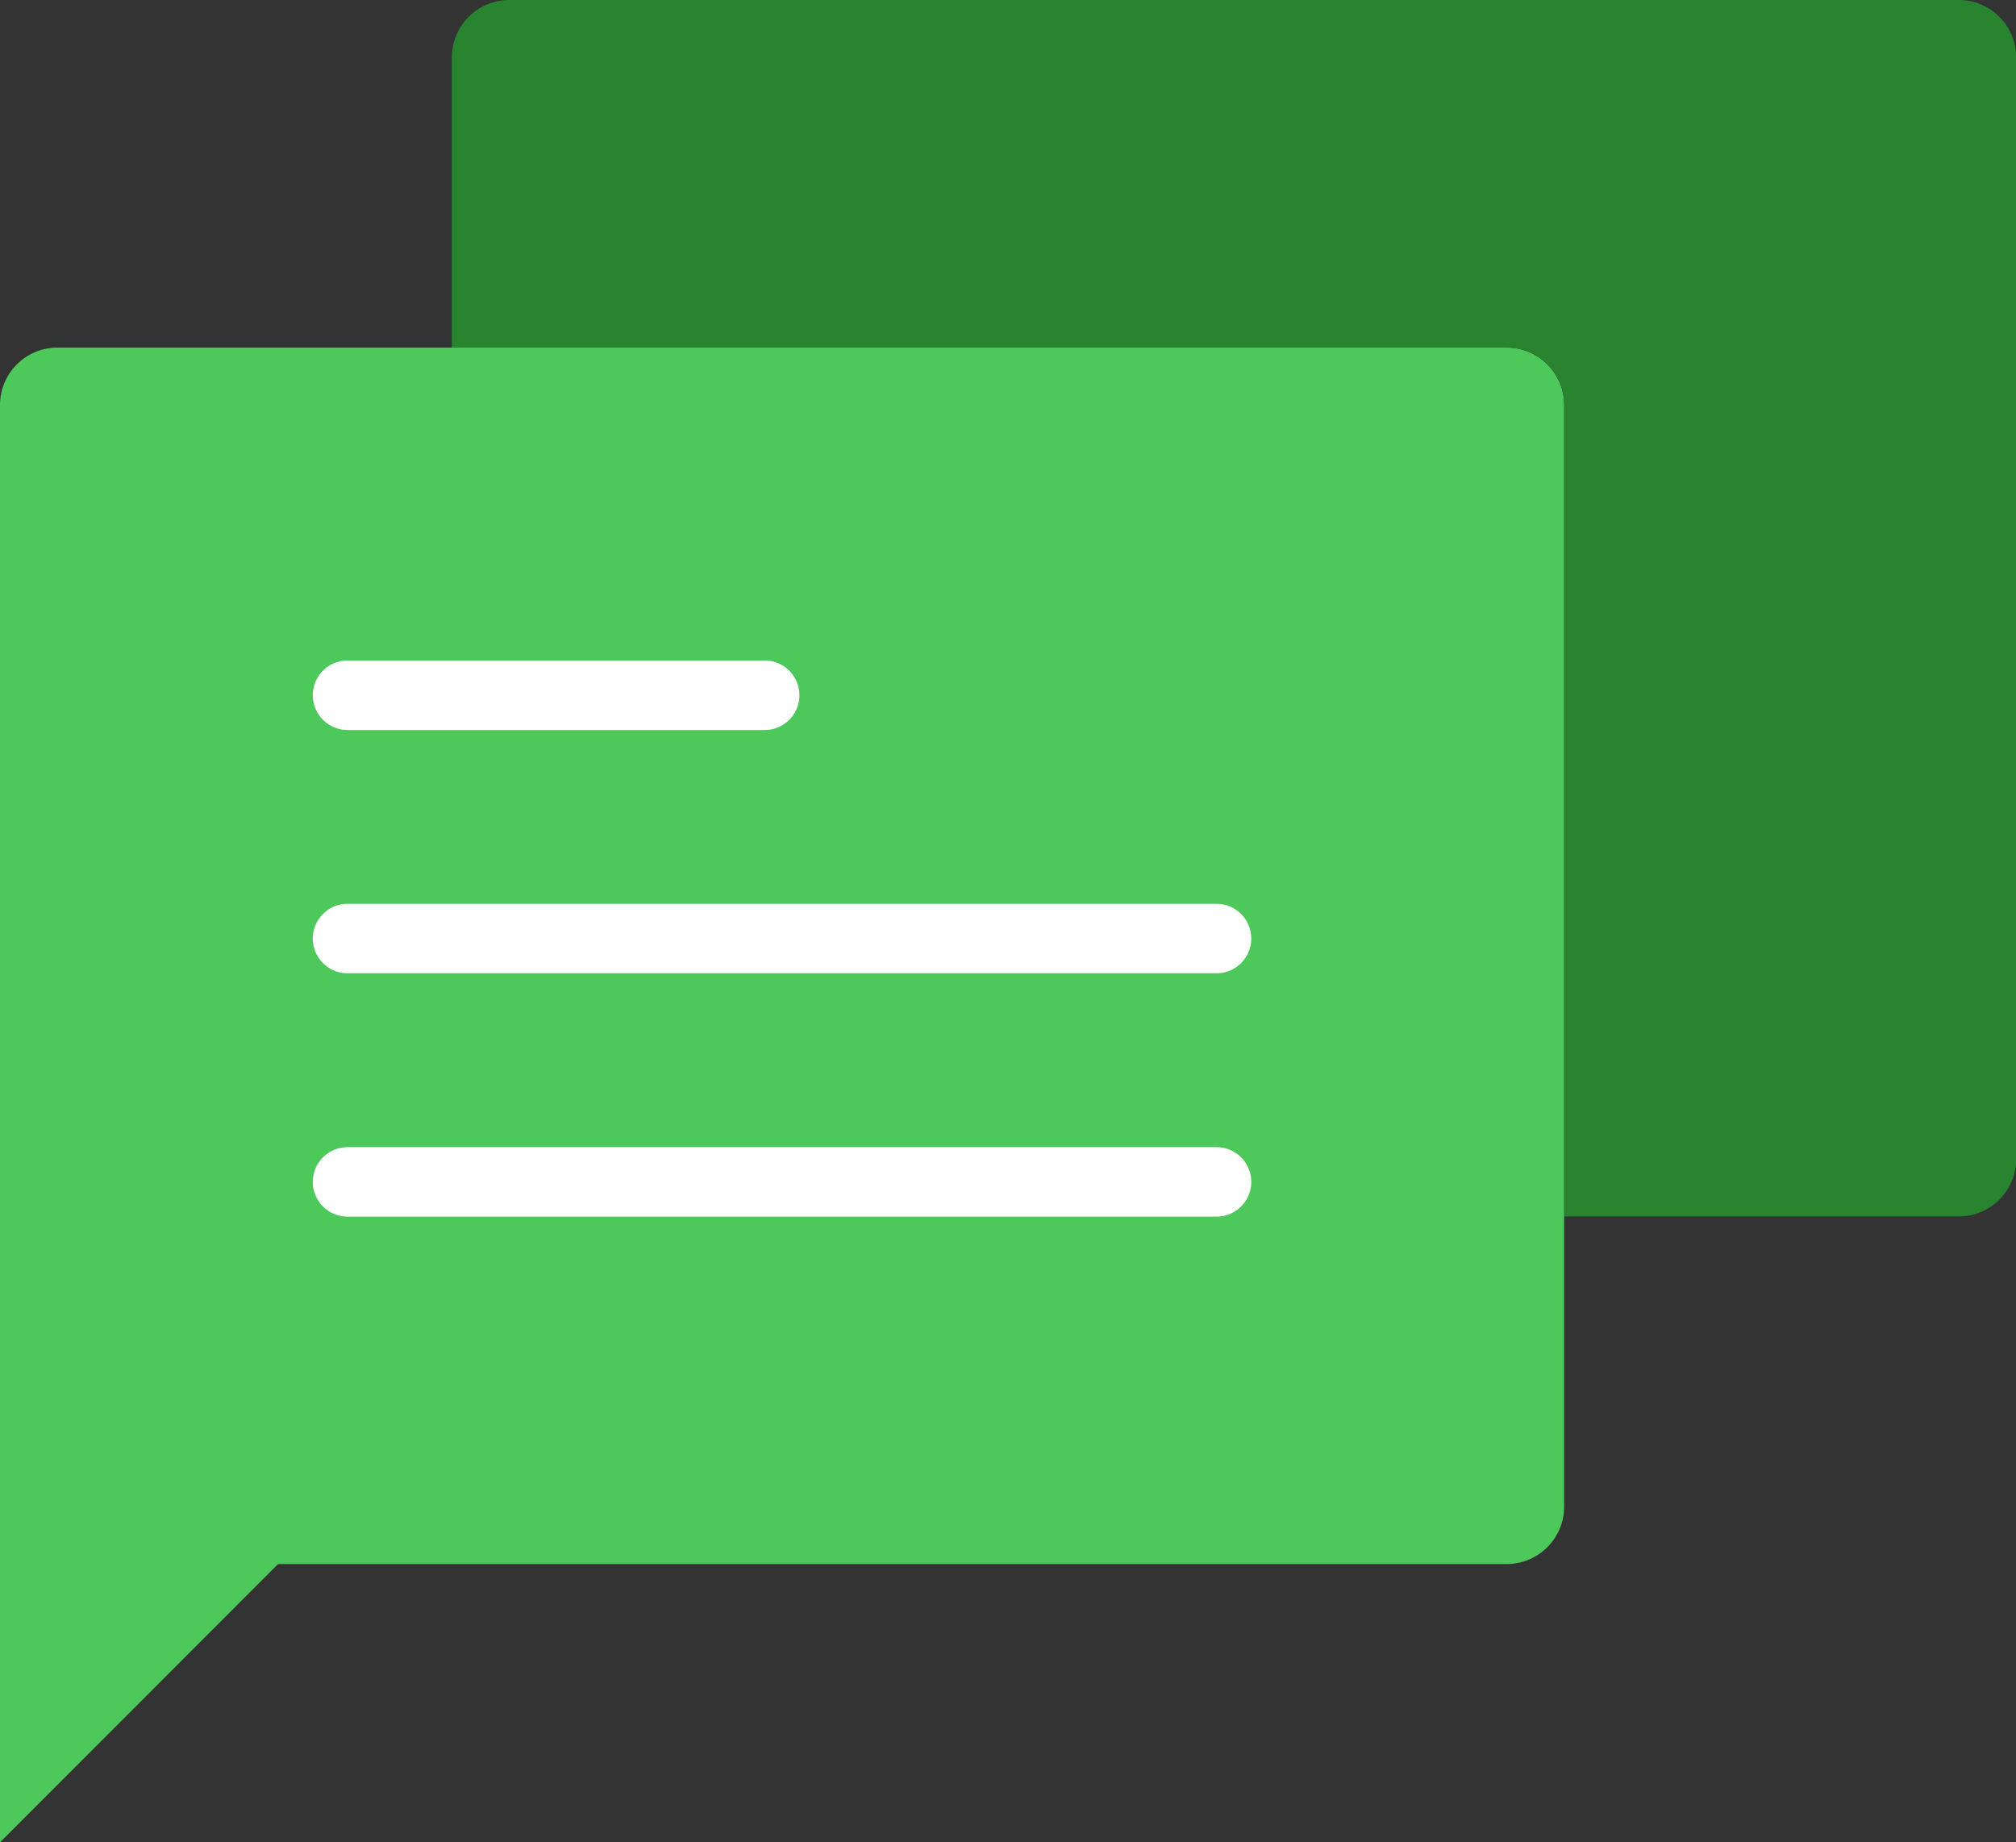<svg xmlns="http://www.w3.org/2000/svg" viewBox="0 0 30 27.414">
  <rect x="0" y="0" width="30" height="27.414" fill="#333333" stroke="none"/>
  <defs>
    <style>
      .cls-1 {
        fill: #4dc95b;
      }

      .cls-2 {
        fill: #fff;
      }

      .cls-3 {
        fill: #298430;
      }
    </style>
  </defs>
  <g id="comment-icon" transform="translate(0 -2.5)">
    <path id="Path_13" data-name="Path 13" class="cls-1" d="M.855,12.5A.855.855,0,0,0,0,13.355V34.741L4.138,30.6H22.421a.855.855,0,0,0,.855-.855V13.355a.855.855,0,0,0-.855-.855Z" transform="translate(0 -4.828)"/>
    <path id="Path_14" data-name="Path 14" class="cls-2" d="M15.724,22.534H9.517a.517.517,0,1,1,0-1.034h6.207a.517.517,0,1,1,0,1.034Z" transform="translate(-4.345 -9.172)"/>
    <path id="Path_15" data-name="Path 15" class="cls-2" d="M22.448,29.534H9.517a.517.517,0,1,1,0-1.034H22.448a.517.517,0,0,1,0,1.034Z" transform="translate(-4.345 -12.552)"/>
    <path id="Path_16" data-name="Path 16" class="cls-2" d="M22.448,36.534H9.517a.517.517,0,0,1,0-1.034H22.448a.517.517,0,0,1,0,1.034Z" transform="translate(-4.345 -15.931)"/>
    <path id="Path_17" data-name="Path 17" class="cls-3" d="M35.421,2.5H13.855A.855.855,0,0,0,13,3.355V7.672H28.7a.855.855,0,0,1,.855.855V20.6h5.869a.855.855,0,0,0,.855-.855V3.355A.855.855,0,0,0,35.421,2.5Z" transform="translate(-6.276 0)"/>
  </g>
</svg>
